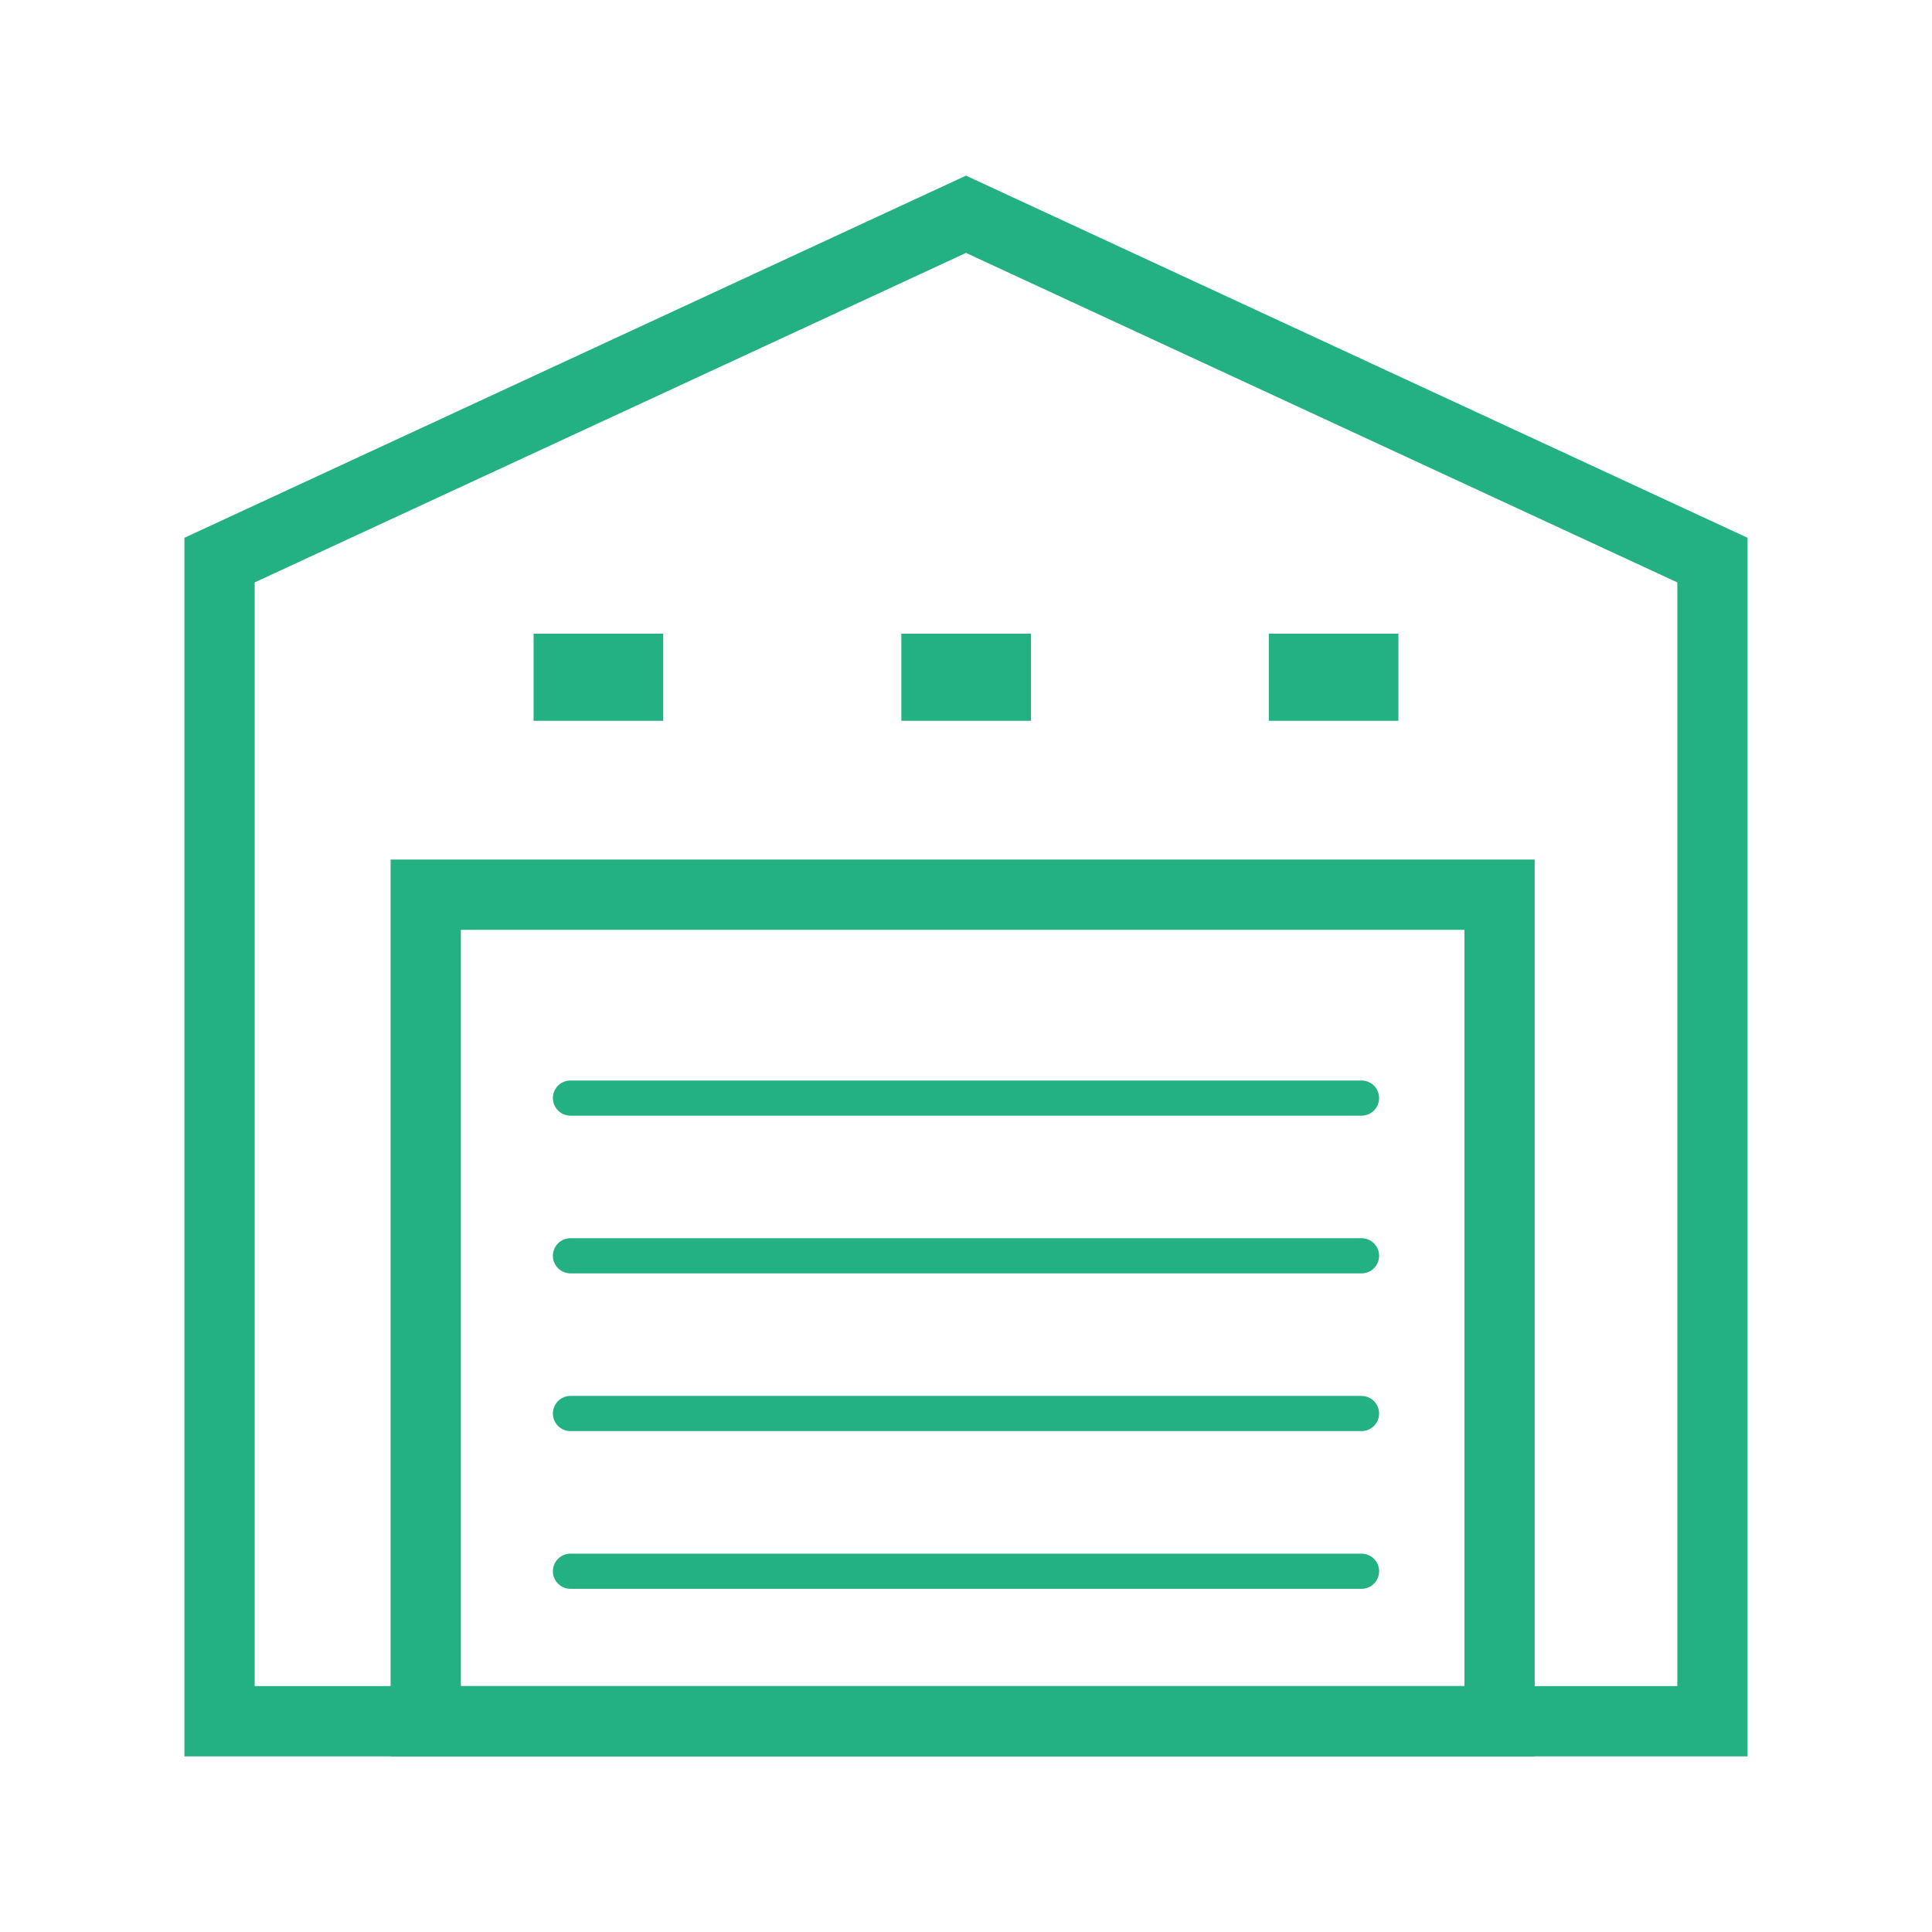 <svg id="Layer_1" data-name="Layer 1" xmlns="http://www.w3.org/2000/svg" viewBox="0 0 55 55"><defs><style>.cls-1{fill:#23b083;}</style></defs><title>Artboard 2 copy 59 copia</title><g id="_Grupo_" data-name="&lt;Grupo&gt;"><g id="_Grupo_2" data-name="&lt;Grupo&gt;"><path id="_Trazado_compuesto_" data-name="&lt;Trazado compuesto&gt;" class="cls-1" d="M41.69,26.47V48H13.12V26.47H41.69m2-2H11.12V50H43.69V24.47Z"/></g><g id="_Grupo_3" data-name="&lt;Grupo&gt;"><path id="_Trazado_compuesto_2" data-name="&lt;Trazado compuesto&gt;" class="cls-1" d="M27.5,7.2l20.25,9.38V48H7.25V16.58L27.5,7.2m0-2.2L5.25,15.31V50h44.5V15.31L27.5,5Z"/></g><g id="_Grupo_4" data-name="&lt;Grupo&gt;"><path id="_Trazado_" data-name="&lt;Trazado&gt;" class="cls-1" d="M38.76,45.23H16.24a.5.5,0,1,1,0-1H38.76a.5.5,0,0,1,0,1Z"/></g><g id="_Grupo_5" data-name="&lt;Grupo&gt;"><path id="_Trazado_2" data-name="&lt;Trazado&gt;" class="cls-1" d="M38.76,36.25H16.24a.5.5,0,1,1,0-1H38.76a.5.5,0,1,1,0,1Z"/></g><g id="_Grupo_6" data-name="&lt;Grupo&gt;"><path id="_Trazado_3" data-name="&lt;Trazado&gt;" class="cls-1" d="M38.76,31.76H16.24a.5.5,0,1,1,0-1H38.76a.5.5,0,0,1,0,1Z"/></g><g id="_Grupo_7" data-name="&lt;Grupo&gt;"><path id="_Trazado_4" data-name="&lt;Trazado&gt;" class="cls-1" d="M38.76,40.74H16.24a.5.5,0,1,1,0-1H38.76a.5.5,0,1,1,0,1Z"/></g><g id="_Grupo_8" data-name="&lt;Grupo&gt;"><g id="_Grupo_9" data-name="&lt;Grupo&gt;"><rect id="_Rectángulo_" data-name="&lt;Rectángulo&gt;" class="cls-1" x="15.19" y="18.04" width="3.69" height="2.48"/></g><g id="_Grupo_10" data-name="&lt;Grupo&gt;"><rect id="_Rectángulo_2" data-name="&lt;Rectángulo&gt;" class="cls-1" x="25.66" y="18.04" width="3.69" height="2.48"/></g><g id="_Grupo_11" data-name="&lt;Grupo&gt;"><rect id="_Rectángulo_3" data-name="&lt;Rectángulo&gt;" class="cls-1" x="36.12" y="18.04" width="3.69" height="2.48"/></g></g></g></svg>